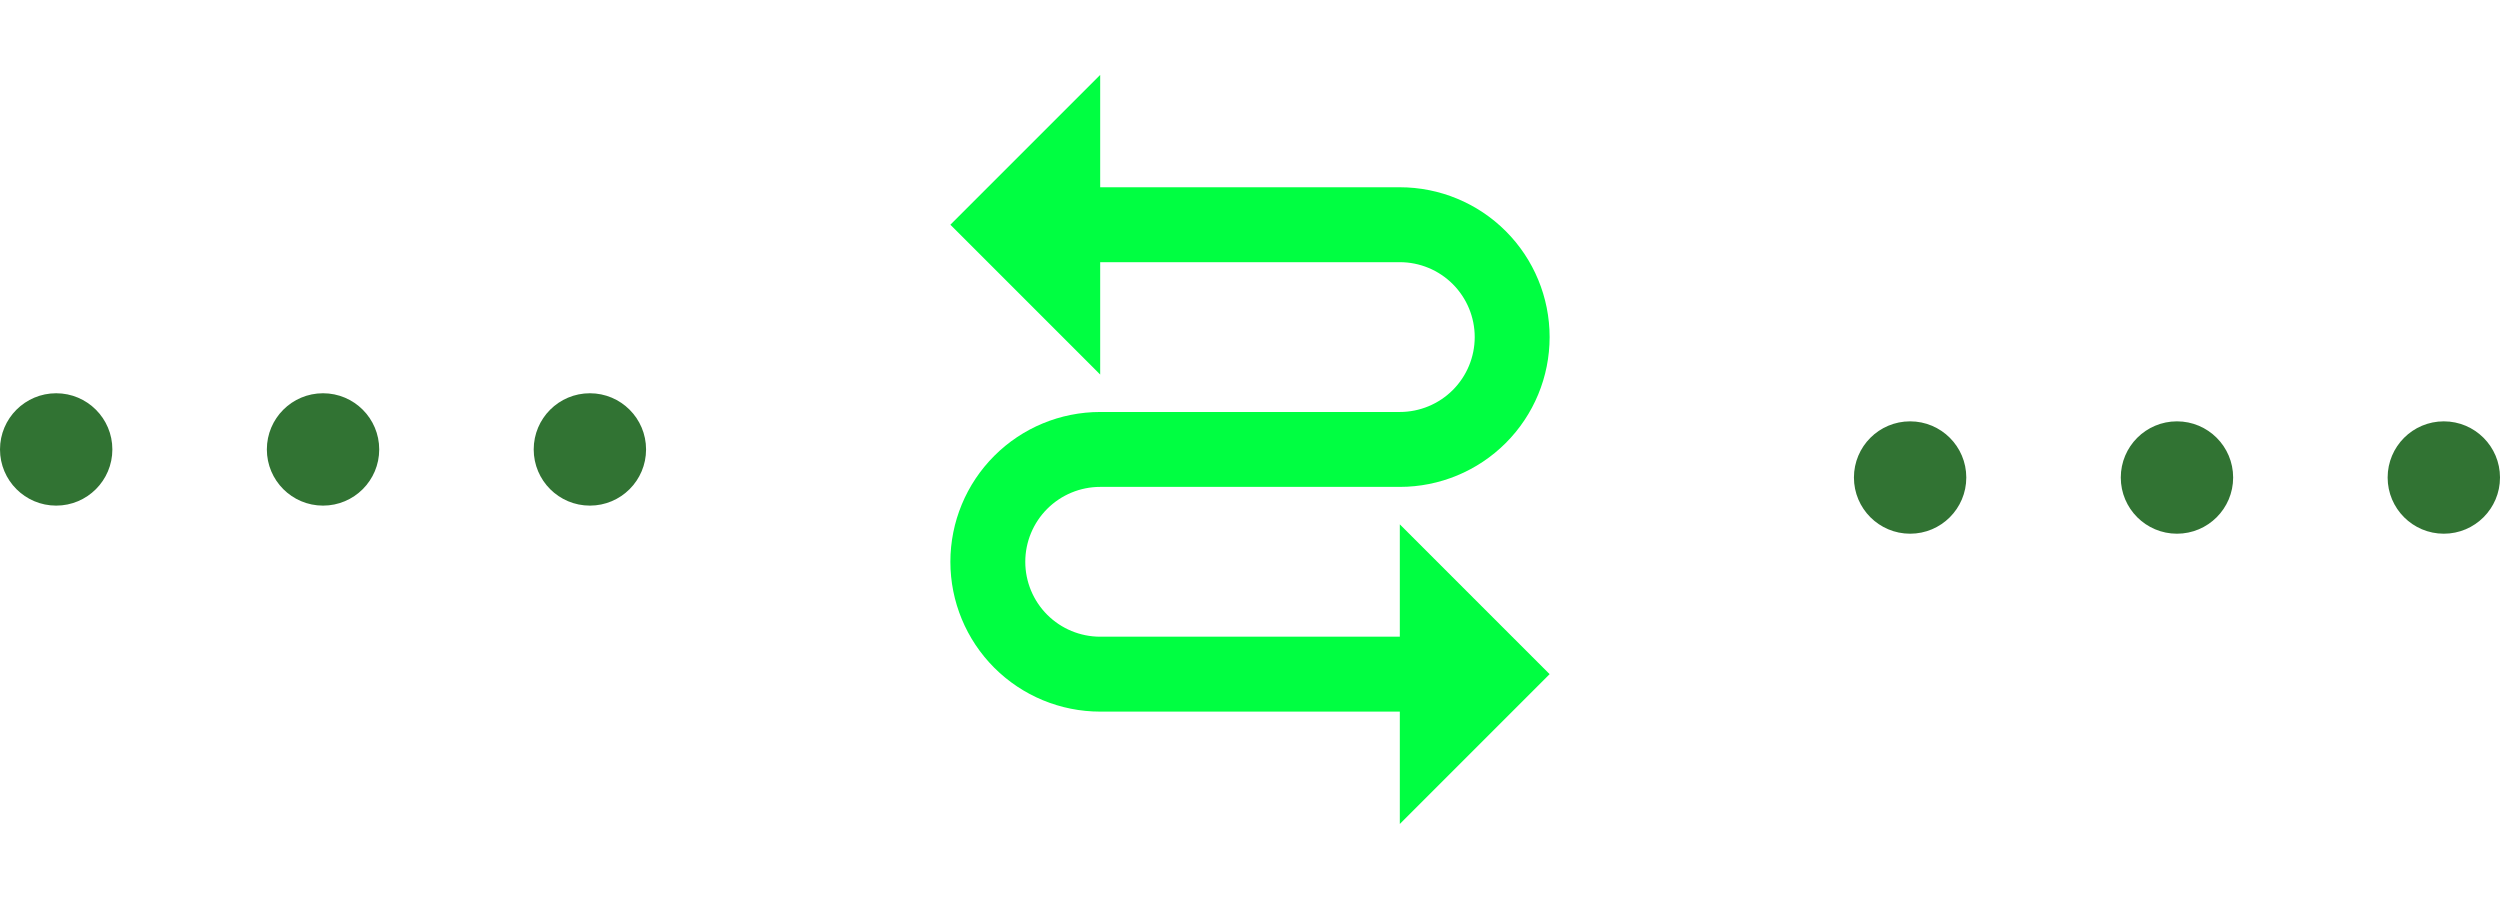 <svg width="178" height="64" viewBox="0 0 178 64" fill="none" xmlns="http://www.w3.org/2000/svg">
<path d="M67.667 16L78.333 26.667V18.667H99.667C101.081 18.667 102.438 19.229 103.438 20.229C104.438 21.229 105 22.585 105
 24C105 25.415 104.438 26.771 103.438 27.771C102.438 28.771 101.081 29.333 99.667 29.333H78.333C75.504 29.333 72.791 30.457
  70.791 32.458C68.791 34.458 67.667 37.171 67.667 40C67.667 42.829 68.791 45.542 70.791 47.542C72.791 49.543 75.504 50.667
   78.333 50.667H99.667V58.667L110.333 48L99.667 37.333V45.333H78.333C76.919 45.333 75.562 44.771 74.562 43.771C73.562 42.771 73
    41.414 73 40C73 38.586 73.562 37.229 74.562 36.229C75.562 35.229 76.919 34.667 78.333 34.667H99.667C102.496 34.667 105.209
     33.543 107.209 31.543C109.21 29.542 110.333 26.829 110.333 24C110.333 21.171 109.21 18.458 107.209 16.457C105.209 14.457 102.496 13.333
      99.667 13.333H78.333V5.333L67.667 16Z" fill="#00FF41"/>
<circle cx="4" cy="32" r="4" fill="#317333"/>
<circle cx="42" cy="32" r="4" fill="#317333"/>
<circle cx="23" cy="32" r="4" fill="#317333"/>
<circle cx="136" cy="34" r="4" fill="#317333"/>
<circle cx="174" cy="34" r="4" fill="#317333"/>
<circle cx="155" cy="34" r="4" fill="#317333"/>
</svg>
